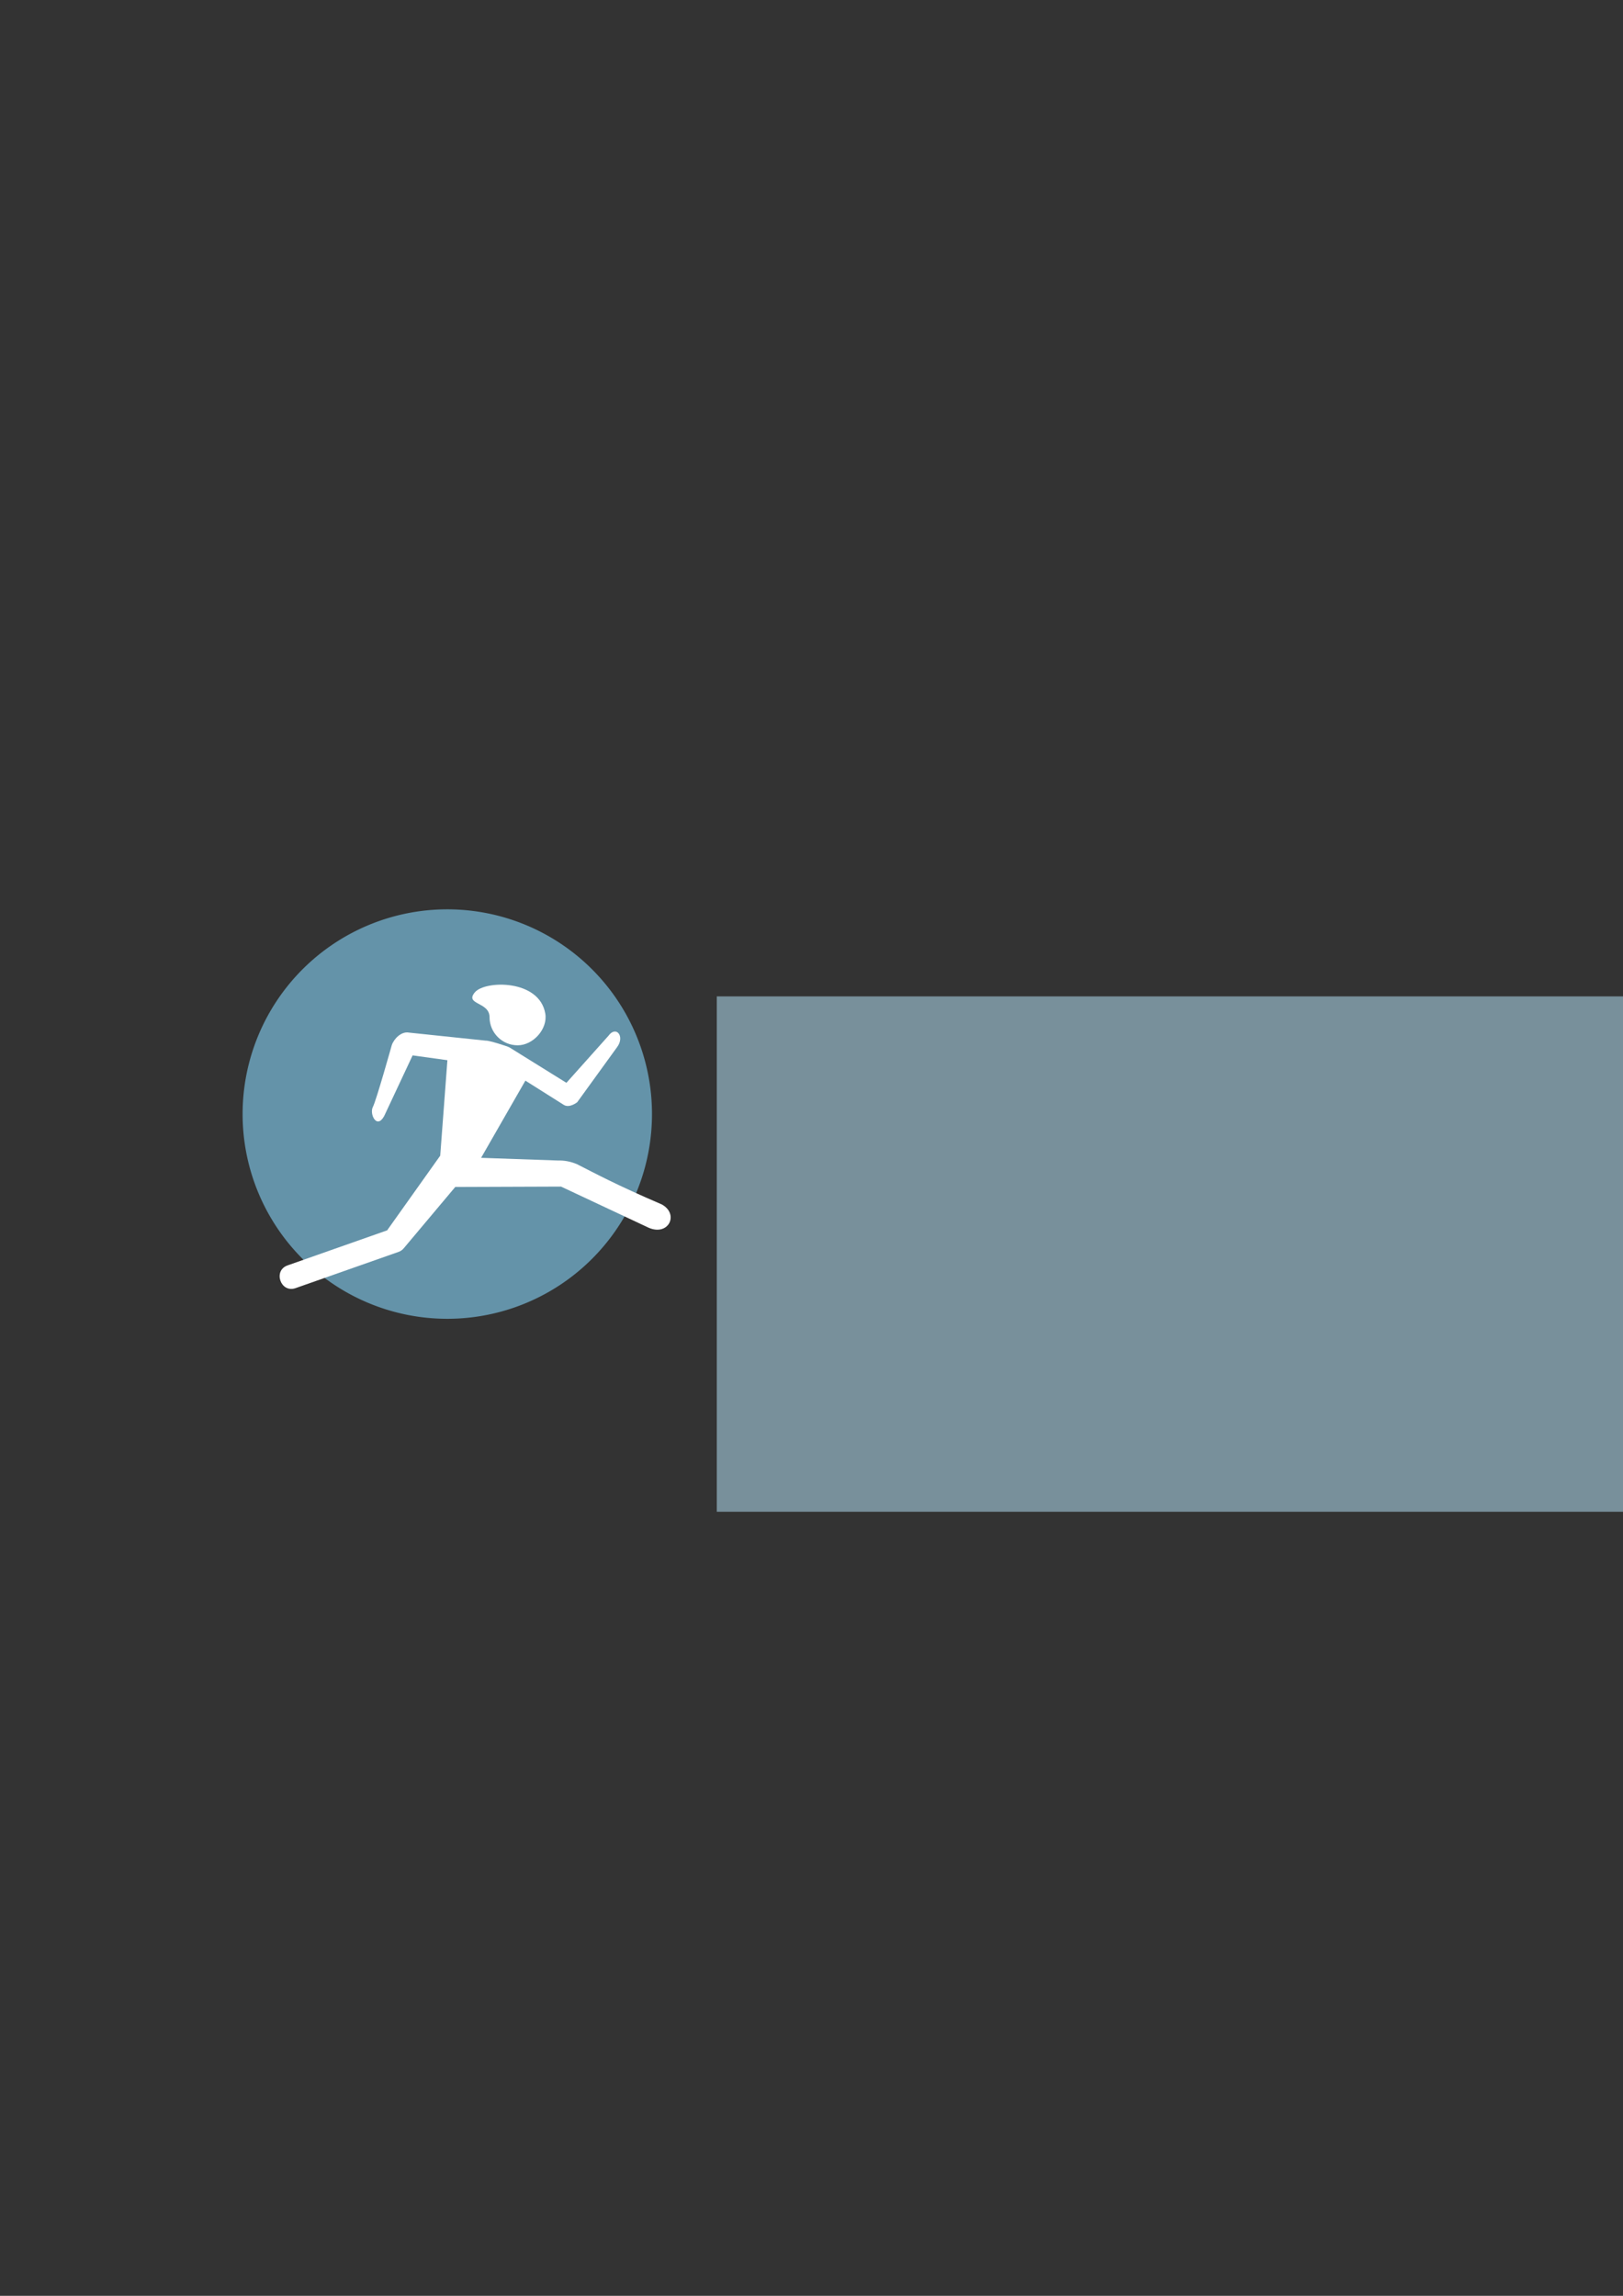 <?xml version="1.0" encoding="UTF-8" standalone="no"?>
<!-- Created with Inkscape (http://www.inkscape.org/) -->

<svg
   xmlns:dc="http://purl.org/dc/elements/1.1/"
   xmlns:cc="http://creativecommons.org/ns#"
   xmlns:rdf="http://www.w3.org/1999/02/22-rdf-syntax-ns#"
   xmlns:svg="http://www.w3.org/2000/svg"
   xmlns="http://www.w3.org/2000/svg"
   xmlns:sodipodi="http://sodipodi.sourceforge.net/DTD/sodipodi-0.dtd"
   xmlns:inkscape="http://www.inkscape.org/namespaces/inkscape"
   width="210mm"
   height="297mm"
   viewBox="0 0 210 297"
   version="1.1"
   id="svg903"
   inkscape:version="0.92.5 (2060ec1f9f, 2020-04-08)"
   sodipodi:docname="bioviz_full.svg">
  <rect x="0" y="0" width="210" height="297" fill="#333333" stroke="none"/>
  <defs
     id="defs897">
    <marker
       inkscape:stockid="Arrow1Send"
       orient="auto"
       refY="0"
       refX="0"
       id="Arrow1Send-6"
       style="overflow:visible"
       inkscape:isstock="true">
      <path
         inkscape:connector-curvature="0"
         id="path16883-2"
         d="M 0,0 5,-5 -12.5,0 5,5 Z"
         style="fill:#ffffff;fill-opacity:1;fill-rule:evenodd;stroke:#ffffff;stroke-width:1pt;stroke-opacity:1"
         transform="matrix(-0.2,0,0,-0.2,-1.2,0)" />
    </marker>
  </defs>
  <sodipodi:namedview
     id="base"
     pagecolor="#ffffff"
     bordercolor="#666666"
     borderopacity="1.0"
     inkscape:pageopacity="0.0"
     inkscape:pageshadow="2"
     inkscape:zoom="0.49497475"
     inkscape:cx="-289.83281"
     inkscape:cy="547.03928"
     inkscape:document-units="mm"
     inkscape:current-layer="layer1"
     showgrid="false"
     inkscape:window-width="1848"
     inkscape:window-height="1016"
     inkscape:window-x="72"
     inkscape:window-y="27"
     inkscape:window-maximized="1" />
  <g
     inkscape:label="Calque 1"
     inkscape:groupmode="layer"
     id="layer1">
    <flowRoot
       xml:space="preserve"
       id="flowRoot24165-0-9"
       style="font-style:normal;font-weight:normal;font-size:40px;line-height:1.25;font-family:sans-serif;letter-spacing:0px;word-spacing:0px;fill:#78919c;fill-opacity:0.988;stroke:none"
       transform="matrix(0.664,0,0,0.664,-124.172,-44.581)"><flowRegion
         id="flowRegion24167-1-3"
         style="fill:#78919c;fill-opacity:0.988"><rect
           id="rect24169-7-5"
           width="277.186"
           height="100.409"
           x="326.683"
           y="261.264"
           style="fill:#78919c;fill-opacity:0.988" /></flowRegion><flowPara
         id="flowPara24171-8-7"
         style="font-style:normal;font-variant:normal;font-weight:normal;font-stretch:normal;font-family:Lato;-inkscape-font-specification:Lato;fill:#78919c;fill-opacity:0.988">Bioviz</flowPara></flowRoot>    <g
       id="g4519"
       transform="translate(41.871,-66.069)">
      <g
         style="fill:#6494aa;fill-opacity:0.988"
         transform="translate(-48.608,176.273)"
         id="g3099-4">
        <path
           inkscape:connector-curvature="0"
           id="path16852-0"
           style="fill:#6494aa;fill-opacity:0.988;stroke:none;stroke-width:0.771;stroke-linecap:square;stroke-linejoin:miter;stroke-miterlimit:45;stroke-dasharray:0.771, 1.542;stroke-dashoffset:0;stroke-opacity:1;paint-order:fill markers stroke"
           d="M 64.613,7.432 A 26.486,26.486 0 0 0 38.127,33.918 26.486,26.486 0 0 0 64.613,60.404 26.486,26.486 0 0 0 91.099,33.918 26.486,26.486 0 0 0 64.613,7.432 Z" />
      </g>
      <path
         sodipodi:nodetypes="ccccccccccccccccccccccccczccc"
         inkscape:connector-curvature="0"
         class="fil0"
         d="m 16.018,203.224 -0.929,12.35 -6.869,9.661 -12.88,4.532 c -1.922,0.67 -0.896,3.615 1.026,2.945 L 9.694,228.022 c 0.283,-0.099 0.541,-0.279 0.734,-0.537 l 6.606,-7.862 13.686,-0.05 11.372,5.337 c 2.575,1.082 3.928,-1.796 1.66,-3.031 -5.933,-2.548 -8.684,-4.048 -10.997,-5.219 -0.885,-0.352 -1.587,-0.479 -2.495,-0.463 l -4.941,-0.172 -4.941,-0.172 5.73,-9.986 4.965,3.133 c 0.748,0.465 1.742,-0.341 1.742,-0.341 l 5.183,-7.158 c 0.997,-1.375 -0.153,-2.804 -1.15,-1.428 l -5.43,6.077 -7.362,-4.576 c -0.262,-0.163 -2.771,-0.944 -3.067,-0.88 L 11.039,199.652 c -1.002,-0.188 -1.959,0.833 -2.222,1.636 0,0 -1.993,7.126 -2.447,7.997 -0.454,0.871 0.498,2.935 1.468,1.162 l 3.679,-7.846 z"
         id="path22596-4"
         style="fill:#ffffff;fill-opacity:1;stroke:none;stroke-width:155.327;stroke-opacity:1;image-rendering:optimizeQuality;shape-rendering:geometricPrecision;text-rendering:geometricPrecision" />
      <path
         sodipodi:nodetypes="sssss"
         inkscape:connector-curvature="0"
         class="fil1"
         d="m 19.58,194.433 c -1.379,1.635 1.892,1.212 1.892,3.222 0,2.011 1.63,3.641 3.64,3.641 2.011,0 3.913,-2.127 3.571,-4.108 -0.771,-4.462 -7.807,-4.291 -9.103,-2.755 z"
         id="path22598-7"
         style="fill:#ffffff;fill-opacity:1;stroke:none;stroke-width:155.327;stroke-opacity:1;image-rendering:optimizeQuality;shape-rendering:geometricPrecision;text-rendering:geometricPrecision" />
    </g>
  </g>
</svg>
